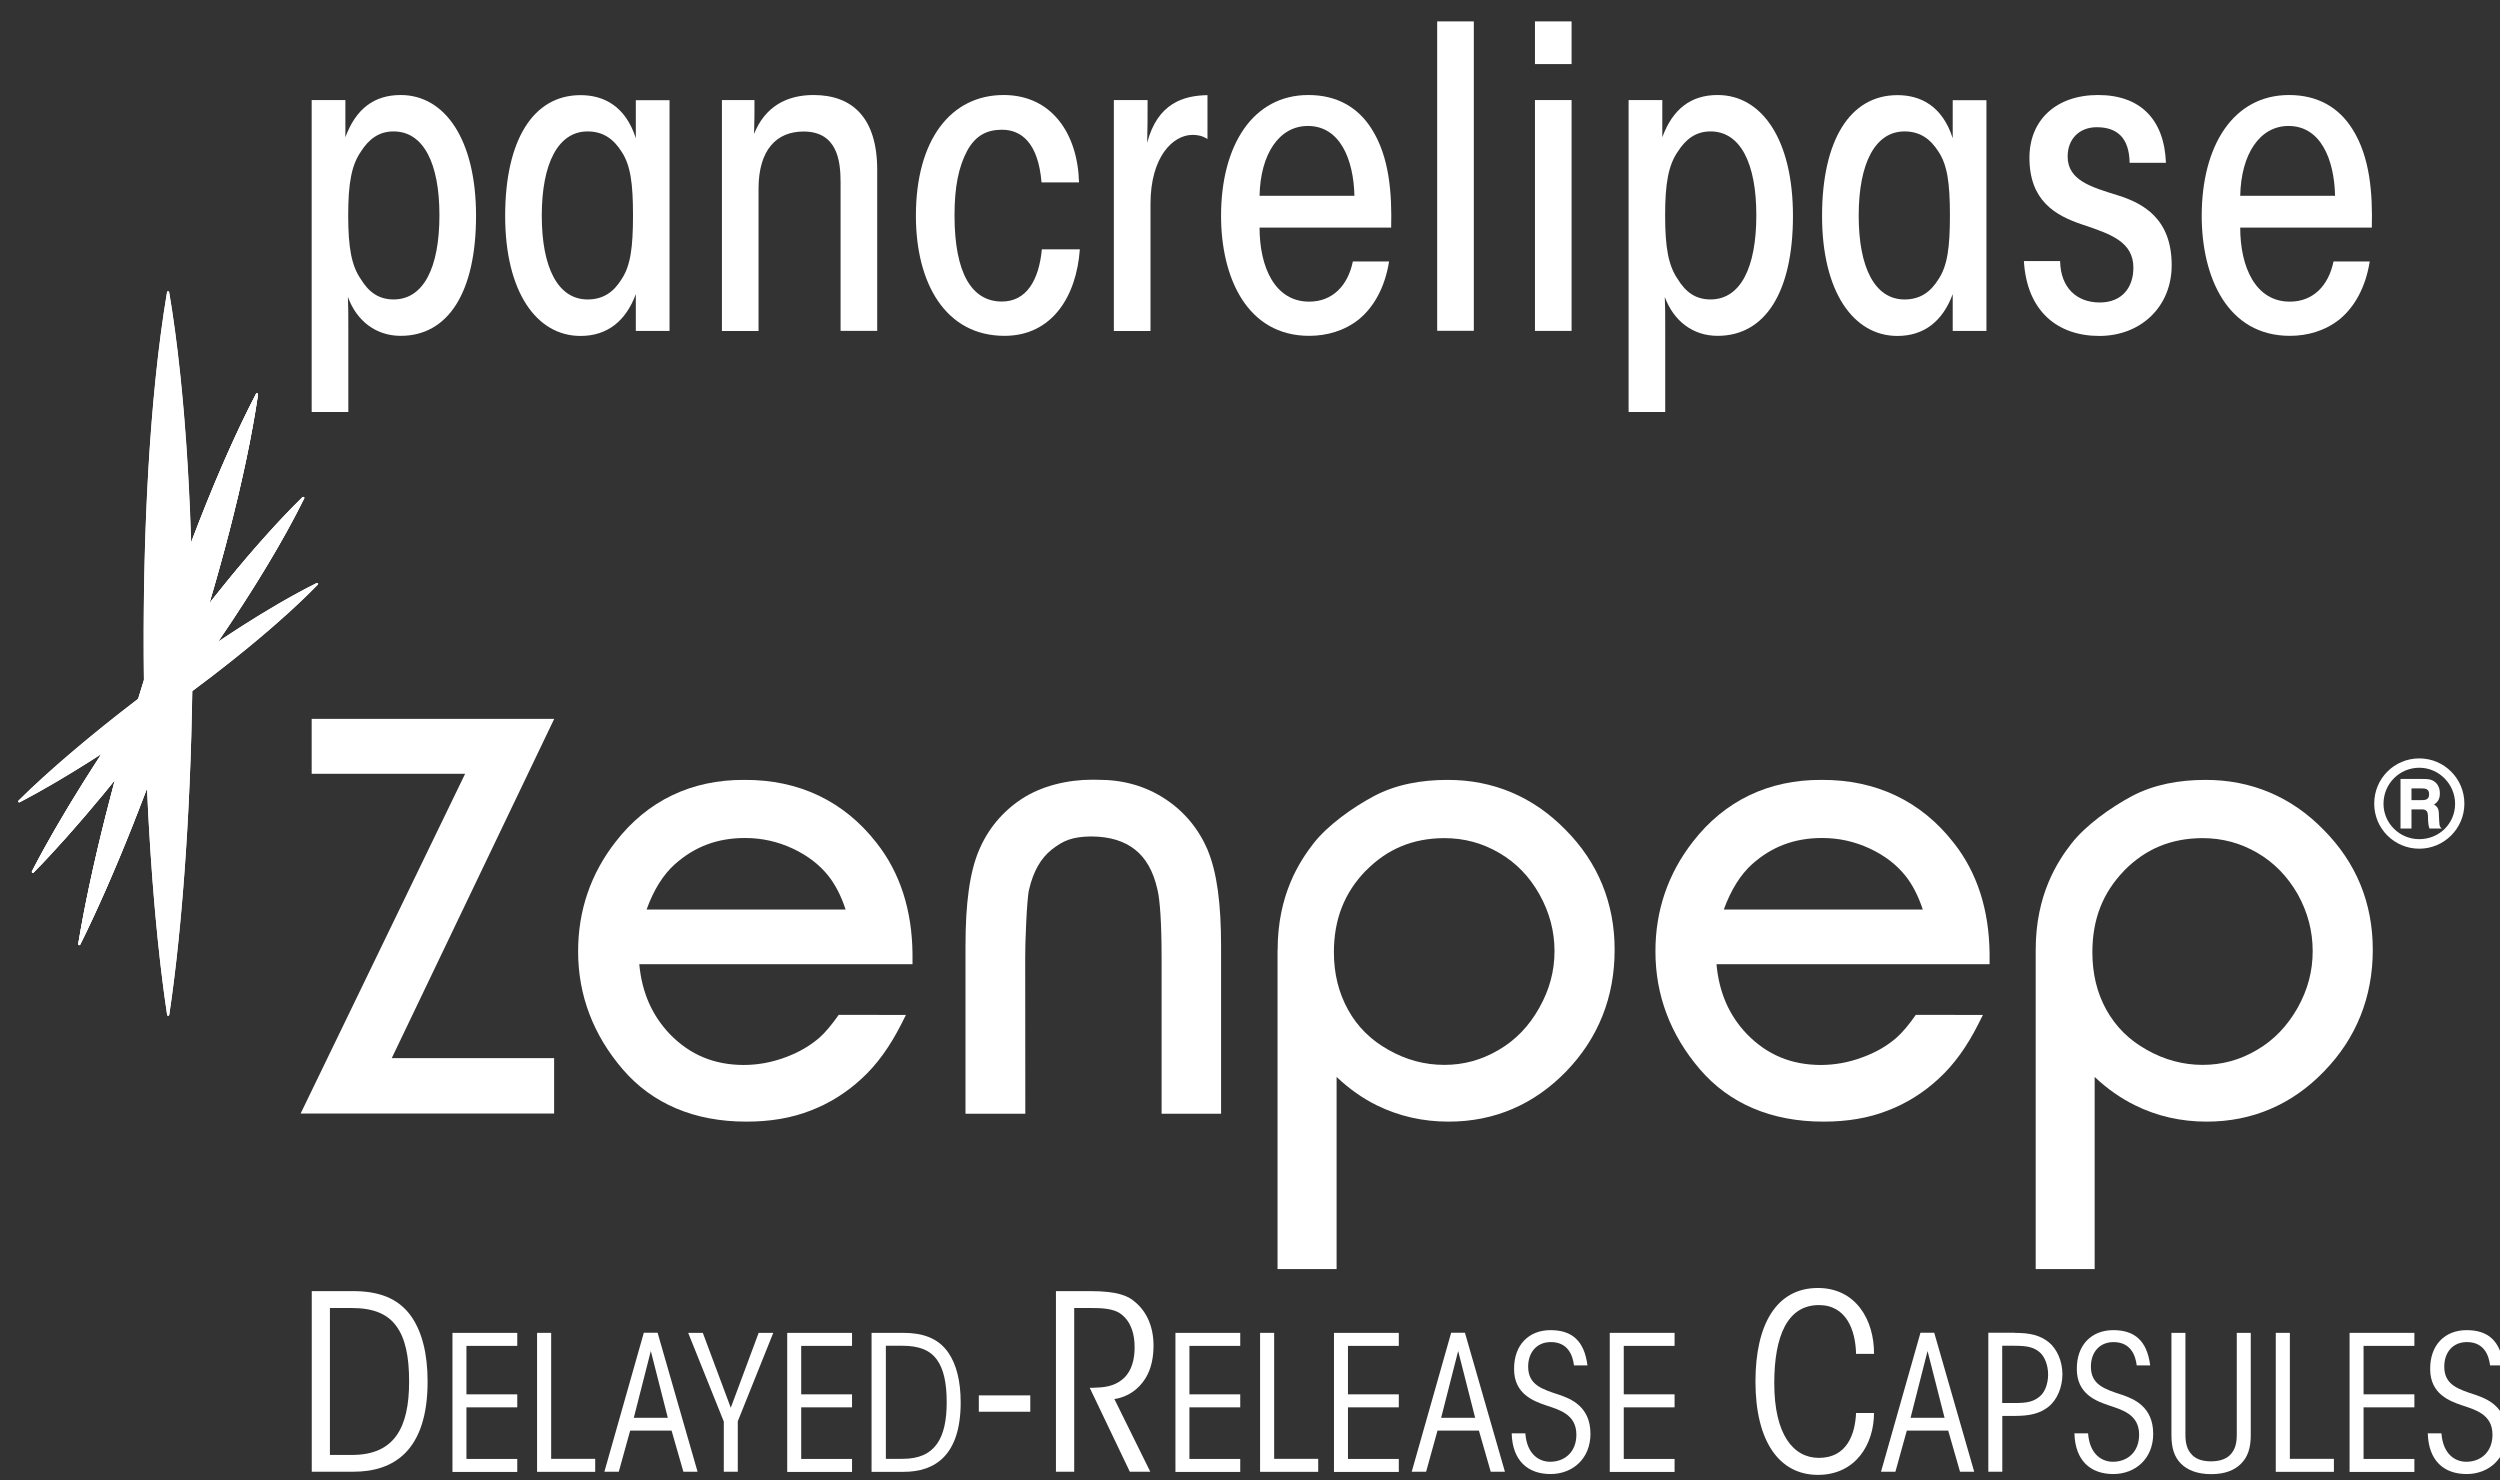<svg width="125" height="74" viewBox="0 0 125 74" fill="none" xmlns="http://www.w3.org/2000/svg">
<rect x="0" y="0" width="125" height="74" fill="#333333" stroke="none"/>
<g clip-path="url(#clip0_549_6208)">
<path d="M15.588 64.556H17.654C18.854 64.556 19.914 64.86 20.592 65.862C21.088 66.596 21.38 67.655 21.38 69.071C21.38 72.522 19.705 73.586 17.675 73.586H15.588V64.556ZM16.496 72.747H17.602C19.715 72.747 20.456 71.394 20.456 69.076C20.456 67.818 20.263 66.916 19.825 66.318C19.376 65.683 18.646 65.4 17.576 65.4H16.496V72.747Z" fill="white"/>
<path d="M22.623 66.644H25.863V67.294H23.322V69.717H25.863V70.367H23.322V72.947H25.863V73.597H22.623V66.649V66.644Z" fill="white"/>
<path d="M26.859 66.643H27.558V72.942H29.76V73.592H26.854V66.643H26.859Z" fill="white"/>
<path d="M30.939 73.586H30.219L32.191 66.638H32.88L34.878 73.586H34.169L33.579 71.531H31.508L30.939 73.586ZM32.541 67.55L31.69 70.891H33.391L32.541 67.55Z" fill="white"/>
<path d="M36.184 71.064L34.41 66.644H35.141L36.539 70.388L37.932 66.644H38.663L36.889 71.064V73.587H36.19V71.064H36.184Z" fill="white"/>
<path d="M39.361 66.644H42.602V67.294H40.06V69.717H42.602V70.367H40.06V72.947H42.602V73.597H39.361V66.649V66.644Z" fill="white"/>
<path d="M43.583 66.643H45.17C46.093 66.643 46.907 66.879 47.429 67.65C47.81 68.211 48.034 69.029 48.034 70.12C48.034 72.774 46.745 73.592 45.185 73.592H43.578V66.643H43.583ZM44.288 72.942H45.138C46.766 72.942 47.335 71.898 47.335 70.115C47.335 69.15 47.184 68.453 46.85 67.991C46.505 67.503 45.942 67.288 45.123 67.288H44.293V72.936L44.288 72.942Z" fill="white"/>
<path d="M51.514 69.769V70.587H48.941V69.769H51.514Z" fill="white"/>
<path d="M52.807 64.556H54.519C55.855 64.556 56.403 64.787 56.742 65.091C57.326 65.568 57.676 66.323 57.676 67.278C57.676 67.839 57.577 68.426 57.274 68.914C56.924 69.475 56.387 69.853 55.719 69.952L57.514 73.586H56.491L54.487 69.391C54.608 69.391 54.696 69.391 54.801 69.38C55.422 69.37 55.855 69.223 56.209 68.893C56.585 68.526 56.731 67.975 56.731 67.367C56.731 66.758 56.585 66.108 56.053 65.704C55.667 65.411 55.046 65.4 54.487 65.4H53.71V73.586H52.797V64.556H52.807Z" fill="white"/>
<path d="M58.772 66.644H62.012V67.294H59.471V69.717H62.012V70.367H59.471V72.947H62.012V73.597H58.772V66.649V66.644Z" fill="white"/>
<path d="M63.009 66.643H63.708V72.942H65.91V73.592H63.004V66.643H63.009Z" fill="white"/>
<path d="M66.699 66.644H69.94V67.294H67.398V69.717H69.94V70.367H67.398V72.947H69.94V73.597H66.699V66.649V66.644Z" fill="white"/>
<path d="M71.306 73.586H70.586L72.558 66.638H73.247L75.246 73.586H74.536L73.946 71.53H71.875L71.306 73.586ZM72.908 67.55L72.057 70.891H73.758L72.908 67.55Z" fill="white"/>
<path d="M76.267 71.672C76.351 72.752 76.988 73.088 77.509 73.088C78.245 73.088 78.819 72.59 78.819 71.735C78.819 70.712 77.958 70.487 77.28 70.261C76.69 70.057 75.704 69.706 75.704 68.457C75.694 67.236 76.45 66.507 77.525 66.507C78.6 66.507 79.216 67.041 79.372 68.269H78.699C78.636 67.755 78.391 67.104 77.541 67.104C76.841 67.104 76.408 67.613 76.408 68.332C76.408 69.244 77.097 69.459 77.984 69.748C78.516 69.936 79.523 70.309 79.523 71.693C79.523 72.92 78.647 73.702 77.525 73.702C76.403 73.702 75.621 73.046 75.584 71.667H76.267V71.672Z" fill="white"/>
<path d="M80.488 66.643H83.729V67.294H81.188V69.716H83.729V70.367H81.188V72.947H83.729V73.597H80.488V66.649V66.643Z" fill="white"/>
<path d="M93.701 70.645C93.701 72.207 92.788 73.744 90.894 73.744C89 73.744 87.773 72.124 87.773 69.071C87.773 66.213 88.828 64.399 90.894 64.399C92.788 64.399 93.712 65.988 93.701 67.692H92.803C92.777 66.507 92.318 65.254 90.946 65.254C89.381 65.254 88.713 66.78 88.713 69.16C88.713 71.725 89.662 72.894 90.946 72.894C92.329 72.894 92.757 71.735 92.803 70.65H93.701V70.645Z" fill="white"/>
<path d="M94.771 73.586H94.051L96.023 66.638H96.712L98.71 73.586H98.001L97.411 71.531H95.34L94.771 73.586ZM96.378 67.55L95.528 70.891H97.228L96.378 67.55Z" fill="white"/>
<path d="M100.721 66.643C101.514 66.643 102.009 66.763 102.448 67.12C102.849 67.451 103.121 68.059 103.121 68.714C103.121 69.37 102.849 69.989 102.448 70.319C102.009 70.676 101.503 70.796 100.721 70.796H100.115V73.586H99.416V66.638H100.726L100.721 66.643ZM100.115 70.151H100.721C101.347 70.151 101.665 70.094 101.988 69.821C102.239 69.622 102.406 69.192 102.406 68.725C102.406 68.258 102.228 67.812 101.978 67.608C101.681 67.356 101.352 67.288 100.715 67.288H100.11V70.151H100.115Z" fill="white"/>
<path d="M104.404 71.672C104.488 72.752 105.124 73.088 105.646 73.088C106.382 73.088 106.956 72.59 106.956 71.735C106.956 70.713 106.095 70.487 105.417 70.261C104.827 70.057 103.841 69.706 103.841 68.457C103.83 67.236 104.587 66.507 105.662 66.507C106.737 66.507 107.352 67.042 107.509 68.269H106.836C106.773 67.755 106.528 67.105 105.677 67.105C104.978 67.105 104.545 67.613 104.545 68.332C104.545 69.244 105.234 69.459 106.121 69.748C106.653 69.936 107.66 70.309 107.66 71.693C107.66 72.92 106.784 73.702 105.662 73.702C104.54 73.702 103.757 73.046 103.721 71.667H104.404V71.672Z" fill="white"/>
<path d="M109.271 66.643V71.715C109.271 72.118 109.329 72.475 109.616 72.758C109.851 72.994 110.205 73.067 110.55 73.067C110.894 73.067 111.249 72.994 111.494 72.758C111.781 72.475 111.839 72.118 111.839 71.715V66.643H112.538V71.756C112.538 72.412 112.387 72.847 112.053 73.183C111.724 73.519 111.233 73.707 110.56 73.707C109.887 73.707 109.386 73.519 109.047 73.183C108.718 72.847 108.572 72.412 108.572 71.756V66.643H109.271Z" fill="white"/>
<path d="M113.794 66.643H114.493V72.942H116.695V73.592H113.789V66.643H113.794Z" fill="white"/>
<path d="M117.479 66.643H120.719V67.294H118.178V69.716H120.719V70.367H118.178V72.947H120.719V73.597H117.479V66.649V66.643Z" fill="white"/>
<path d="M122.072 71.672C122.156 72.752 122.792 73.088 123.314 73.088C124.05 73.088 124.624 72.59 124.624 71.735C124.624 70.712 123.763 70.487 123.085 70.261C122.495 70.057 121.509 69.706 121.509 68.457C121.498 67.236 122.255 66.507 123.33 66.507C124.405 66.507 125.02 67.041 125.177 68.269H124.504C124.441 67.755 124.196 67.104 123.345 67.104C122.646 67.104 122.213 67.613 122.213 68.332C122.213 69.244 122.902 69.459 123.789 69.748C124.321 69.936 125.328 70.309 125.328 71.693C125.328 72.92 124.452 73.702 123.33 73.702C122.208 73.702 121.425 73.046 121.389 71.667H122.072V71.672Z" fill="white"/>
<path d="M15.896 29.168C15.896 29.168 15.855 29.142 15.834 29.152C14.341 29.897 12.646 30.92 10.918 32.079C12.63 29.567 14.159 27.07 15.218 24.915C15.229 24.894 15.218 24.868 15.202 24.852C15.182 24.837 15.155 24.842 15.135 24.852C13.668 26.294 12.061 28.146 10.47 30.165C11.576 26.425 12.458 22.765 12.901 19.718C12.901 19.692 12.891 19.671 12.865 19.66C12.839 19.65 12.813 19.66 12.802 19.687C11.701 21.8 10.595 24.375 9.551 27.134C9.411 22.555 9.056 18.176 8.45 14.595C8.44 14.542 8.356 14.547 8.351 14.595C7.449 19.944 7.109 27.091 7.193 34.009C7.099 34.318 7 34.627 6.906 34.937C4.563 36.725 2.408 38.555 0.921 40.029C0.905 40.045 0.9 40.076 0.916 40.097C0.926 40.113 0.942 40.118 0.957 40.118C0.963 40.118 0.973 40.118 0.978 40.113C2.168 39.494 3.577 38.66 5.069 37.695C3.671 39.84 2.46 41.88 1.594 43.569C1.584 43.59 1.594 43.621 1.61 43.632C1.62 43.637 1.631 43.642 1.641 43.642C1.657 43.642 1.667 43.642 1.678 43.626C2.888 42.394 4.292 40.795 5.742 39.006C4.928 42.048 4.287 44.89 3.911 47.193C3.911 47.219 3.921 47.24 3.947 47.25C3.953 47.25 3.958 47.25 3.963 47.25C3.984 47.25 4 47.24 4.01 47.224C5.064 45.111 6.222 42.399 7.349 39.415C7.537 43.684 7.887 47.638 8.356 50.743C8.356 50.769 8.383 50.785 8.409 50.785C8.435 50.785 8.456 50.769 8.461 50.743C9.103 46.484 9.52 40.627 9.614 34.554C12.004 32.782 14.268 30.899 15.896 29.226C15.912 29.21 15.917 29.179 15.896 29.158V29.168Z" fill="white"/>
<g style="mix-blend-mode:multiply">
<path d="M12.864 19.666C12.864 19.666 12.812 19.666 12.802 19.692C8.977 27.028 5.115 39.84 3.91 47.203C3.91 47.229 3.921 47.25 3.947 47.261C3.952 47.261 3.957 47.261 3.962 47.261C3.983 47.261 3.999 47.25 4.009 47.234C7.333 40.569 11.701 27.925 12.901 19.723C12.901 19.697 12.89 19.676 12.864 19.666Z" fill="white"/>
</g>
<g style="mix-blend-mode:multiply">
<path d="M15.197 24.852C15.197 24.852 15.15 24.841 15.129 24.852C10.423 29.477 4.333 38.267 1.594 43.574C1.584 43.595 1.594 43.626 1.61 43.637C1.62 43.642 1.631 43.647 1.641 43.647C1.657 43.647 1.667 43.647 1.678 43.631C5.847 39.383 12.28 30.846 15.208 24.91C15.218 24.889 15.208 24.862 15.192 24.847L15.197 24.852Z" fill="white"/>
</g>
<path d="M63.877 47.522V63.454H66.83V53.847C67.451 54.434 68.119 54.911 68.844 55.268C69.945 55.808 71.135 56.081 72.424 56.081H72.445C74.715 56.081 76.703 55.226 78.305 53.574C79.912 51.917 80.736 49.851 80.731 47.491C80.736 45.173 79.906 43.128 78.278 41.491C76.661 39.834 74.652 38.99 72.372 38.995C71.062 38.995 69.794 39.221 68.693 39.808C67.629 40.374 66.387 41.261 65.677 42.168C64.999 43.044 63.872 44.717 63.882 47.527L63.877 47.522ZM68.291 43.537C69.366 42.446 70.634 41.916 72.205 41.906C73.212 41.906 74.115 42.152 74.96 42.645C75.805 43.138 76.468 43.82 76.974 44.722C77.475 45.618 77.725 46.557 77.725 47.559C77.725 48.56 77.475 49.483 76.964 50.391C76.457 51.298 75.784 52.001 74.939 52.494C74.083 52.997 73.196 53.244 72.215 53.244C71.234 53.244 70.311 52.997 69.424 52.494C68.542 52.001 67.874 51.34 67.404 50.49C66.935 49.641 66.695 48.692 66.695 47.611C66.695 45.959 67.222 44.638 68.286 43.537H68.291Z" fill="white"/>
<path d="M101.785 47.522V63.454H104.733V53.847C105.354 54.434 106.033 54.911 106.758 55.268C107.854 55.808 109.049 56.081 110.322 56.081H110.348C112.612 56.081 114.606 55.226 116.197 53.574C117.815 51.917 118.639 49.851 118.639 47.491C118.639 45.131 117.804 43.128 116.182 41.492C114.569 39.834 112.55 38.99 110.27 38.995C108.965 38.995 107.702 39.221 106.591 39.808C105.532 40.374 104.29 41.261 103.58 42.168C102.897 43.044 101.775 44.717 101.785 47.528V47.522ZM106.2 43.537C107.275 42.446 108.542 41.916 110.113 41.906C111.125 41.906 112.023 42.152 112.873 42.645C113.713 43.138 114.376 43.82 114.893 44.722C115.388 45.619 115.634 46.557 115.634 47.559C115.634 48.561 115.388 49.484 114.882 50.391C114.366 51.298 113.698 52.001 112.852 52.494C112.007 52.997 111.099 53.244 110.134 53.244C109.169 53.244 108.229 52.997 107.342 52.494C106.455 52.001 105.793 51.34 105.318 50.49C104.848 49.641 104.619 48.692 104.619 47.611C104.619 45.959 105.14 44.638 106.205 43.537H106.2Z" fill="white"/>
<path d="M60.392 42.514C59.932 41.444 59.217 40.574 58.252 39.944C57.282 39.305 56.165 38.99 54.944 38.99C54.84 38.99 54.61 38.985 54.61 38.985C53.379 38.985 52.079 39.294 51.088 39.944C50.123 40.579 49.403 41.444 48.949 42.514C48.479 43.621 48.275 45.189 48.275 47.297C48.275 47.297 48.275 47.312 48.275 47.349V55.688H51.265V55.173C51.265 55.173 51.26 48.498 51.26 47.884C51.25 47.323 51.338 44.916 51.453 44.481C51.672 43.542 52.048 42.913 52.58 42.483C53.165 42.026 53.598 41.838 54.553 41.822C55.508 41.827 56.217 42.058 56.755 42.483C57.282 42.902 57.663 43.542 57.871 44.475C57.996 44.968 58.08 46.138 58.08 47.884V55.688H61.054V47.312C61.054 45.199 60.851 43.621 60.386 42.514H60.392Z" fill="white"/>
<path d="M41.93 50.752C41.581 51.245 41.252 51.639 40.965 51.89C40.501 52.289 39.937 52.625 39.254 52.871C38.58 53.123 37.881 53.249 37.166 53.249C35.684 53.238 34.495 52.735 33.493 51.707C32.606 50.773 32.094 49.63 31.964 48.209H45.625V47.69C45.604 45.519 45.009 43.641 43.83 42.147C42.202 40.054 39.942 38.979 37.218 38.995C34.568 38.979 32.371 40.039 30.79 42.079C29.538 43.673 28.901 45.535 28.906 47.58C28.906 49.756 29.658 51.738 31.129 53.458C32.621 55.2 34.735 56.081 37.307 56.081H37.339C38.513 56.081 39.572 55.902 40.527 55.53C41.471 55.168 42.327 54.633 43.083 53.93C43.85 53.233 44.503 52.315 45.066 51.203L45.296 50.747H45.28L41.935 50.742L41.93 50.752ZM33.743 43.211C34.735 42.33 35.867 41.9 37.255 41.9C38.085 41.9 38.873 42.073 39.629 42.425C40.391 42.781 40.975 43.237 41.419 43.793C41.758 44.223 42.056 44.785 42.28 45.477H32.329C32.689 44.475 33.169 43.725 33.743 43.211Z" fill="white"/>
<path d="M95.785 50.752C95.441 51.245 95.107 51.639 94.82 51.89C94.361 52.289 93.792 52.625 93.108 52.871C92.43 53.123 91.741 53.249 91.021 53.249C89.539 53.238 88.355 52.735 87.348 51.707C86.455 50.773 85.954 49.63 85.824 48.209H99.479V47.69C99.459 45.519 98.869 43.641 97.69 42.147C96.062 40.054 93.797 38.979 91.079 38.995C88.433 38.979 86.231 40.039 84.65 42.079C83.403 43.673 82.766 45.535 82.772 47.58C82.772 49.756 83.518 51.738 84.989 53.458C86.481 55.2 88.595 56.081 91.162 56.081H91.198C92.367 56.081 93.432 55.902 94.381 55.53C95.326 55.168 96.182 54.633 96.938 53.93C97.7 53.233 98.358 52.315 98.916 51.203L99.145 50.747H99.125L95.775 50.742L95.785 50.752ZM87.603 43.211C88.59 42.33 89.722 41.9 91.105 41.9C91.939 41.9 92.727 42.073 93.484 42.425C94.246 42.781 94.83 43.237 95.274 43.793C95.618 44.223 95.91 44.785 96.14 45.477H86.189C86.555 44.475 87.035 43.725 87.603 43.211Z" fill="white"/>
<path d="M19.587 52.908L27.711 35.943H15.584V38.691H23.255L15.031 55.677H27.706V52.908H19.587Z" fill="white"/>
<path d="M120.965 42.435C119.723 42.435 118.711 41.439 118.711 40.18C118.711 38.922 119.718 37.92 120.965 37.92C122.212 37.92 123.219 38.932 123.219 40.18C123.219 41.428 122.202 42.435 120.965 42.435ZM120.965 38.387C119.989 38.387 119.175 39.173 119.175 40.191C119.175 41.151 119.963 41.958 120.965 41.958C121.967 41.958 122.755 41.172 122.755 40.191C122.755 39.21 121.951 38.387 120.965 38.387ZM120.031 38.948H121.122C121.351 38.948 121.55 38.948 121.737 39.09C121.91 39.226 121.993 39.42 121.993 39.677C121.993 40.007 121.836 40.133 121.701 40.233C121.81 40.296 121.93 40.374 121.941 40.652C121.972 41.255 121.946 41.313 122.092 41.428H121.476C121.294 40.956 121.576 40.469 121.096 40.469H120.574V41.428H120.026V38.953L120.031 38.948ZM120.574 39.42V40.007H121.028C121.226 40.007 121.456 40.013 121.456 39.714C121.456 39.415 121.236 39.42 121.028 39.42H120.574Z" fill="white"/>
<path d="M15.584 5.003H17.269V6.864C17.791 5.443 18.704 4.751 20.035 4.751C22.242 4.751 23.802 6.969 23.802 10.792C23.802 14.615 22.409 16.792 20.035 16.792C18.788 16.792 17.828 16.037 17.395 14.846C17.416 15.287 17.416 15.764 17.416 16.54V20.599H15.584V5.003ZM21.971 10.75C21.971 8.181 21.183 6.571 19.68 6.571C18.929 6.571 18.433 6.969 18.036 7.593C17.577 8.265 17.41 9.161 17.41 10.771C17.41 12.381 17.577 13.283 18.036 13.949C18.433 14.6 18.929 14.972 19.68 14.972C21.178 14.972 21.971 13.383 21.971 10.771V10.75Z" fill="white"/>
<path d="M33.476 16.546H31.791V14.705C31.29 16.063 30.356 16.797 29.025 16.797C26.818 16.797 25.258 14.579 25.258 10.798C25.258 7.017 26.651 4.757 29.025 4.757C30.189 4.757 31.274 5.302 31.791 6.912V5.009H33.476V16.551V16.546ZM27.089 10.793C27.089 13.384 27.898 14.973 29.38 14.973C30.168 14.973 30.69 14.595 31.086 13.95C31.525 13.279 31.65 12.382 31.65 10.772C31.65 9.162 31.525 8.265 31.086 7.594C30.69 6.965 30.173 6.571 29.38 6.571C27.903 6.571 27.089 8.181 27.089 10.772V10.793Z" fill="white"/>
<path d="M36.101 5.003H37.724C37.724 5.569 37.724 6.088 37.703 6.697C38.245 5.338 39.326 4.751 40.677 4.751C42.592 4.751 43.86 5.857 43.86 8.495V16.545H42.029V9.104C42.029 8.039 41.861 6.576 40.176 6.576C38.825 6.576 37.927 7.494 37.927 9.439V16.55H36.096V5.003H36.101Z" fill="white"/>
<path d="M53.992 12.465C53.825 14.825 52.599 16.792 50.225 16.792C47.272 16.792 45.795 14.159 45.795 10.792C45.795 6.985 47.543 4.751 50.183 4.751C52.594 4.751 53.888 6.697 53.951 9.119H52.077C51.91 7.132 51.06 6.487 50.1 6.487C49.39 6.487 48.79 6.738 48.352 7.551C47.934 8.343 47.726 9.329 47.726 10.771C47.726 13.677 48.597 15.077 50.094 15.077C51.321 15.077 51.947 14.012 52.093 12.465H53.987H53.992Z" fill="white"/>
<path d="M55.693 5.003H57.379C57.379 5.9 57.379 6.508 57.358 7.138C57.88 5.15 59.189 4.778 60.374 4.757V6.954C60.123 6.786 59.873 6.744 59.628 6.744C58.652 6.744 57.525 7.83 57.525 10.195V16.551H55.693V5.003Z" fill="white"/>
<path d="M62.978 11.38C62.978 13.367 63.75 15.082 65.457 15.082C66.62 15.082 67.392 14.29 67.643 13.073H69.454C69.245 14.39 68.681 15.355 67.956 15.958C67.226 16.545 66.333 16.792 65.462 16.792C62.342 16.792 61.053 13.865 61.053 10.792C61.053 7.279 62.634 4.751 65.42 4.751C66.834 4.751 67.899 5.359 68.582 6.445C69.475 7.845 69.6 9.686 69.558 11.38H62.983H62.978ZM67.721 9.791C67.68 7.95 66.991 6.298 65.394 6.298C63.959 6.298 63.02 7.698 62.978 9.791H67.721Z" fill="white"/>
<path d="M71.859 1.07H73.691V16.54H71.859V1.07Z" fill="white"/>
<path d="M76.748 1.07H78.579V3.204H76.748V1.07ZM76.748 5.003H78.579V16.545H76.748V5.003Z" fill="white"/>
<path d="M81.43 5.003H83.115V6.864C83.637 5.443 84.55 4.751 85.881 4.751C88.088 4.751 89.648 6.969 89.648 10.792C89.648 14.615 88.255 16.792 85.881 16.792C84.633 16.792 83.673 16.037 83.24 14.846C83.261 15.287 83.261 15.764 83.261 16.54V20.599H81.43V5.003ZM87.816 10.75C87.816 8.181 87.028 6.571 85.526 6.571C84.78 6.571 84.279 6.969 83.882 7.593C83.423 8.265 83.256 9.161 83.256 10.771C83.256 12.381 83.423 13.283 83.882 13.949C84.279 14.6 84.774 14.972 85.526 14.972C87.023 14.972 87.816 13.383 87.816 10.771V10.75Z" fill="white"/>
<path d="M99.322 16.546H97.636V14.705C97.135 16.063 96.201 16.797 94.871 16.797C92.664 16.797 91.103 14.579 91.103 10.798C91.103 7.017 92.497 4.757 94.871 4.757C96.034 4.757 97.12 5.302 97.636 6.912V5.009H99.322V16.551V16.546ZM92.935 10.793C92.935 13.384 93.744 14.973 95.226 14.973C96.014 14.973 96.535 14.595 96.932 13.95C97.37 13.279 97.496 12.382 97.496 10.772C97.496 9.162 97.37 8.265 96.932 7.594C96.535 6.965 96.019 6.571 95.226 6.571C93.749 6.571 92.935 8.181 92.935 10.772V10.793Z" fill="white"/>
<path d="M106.481 8.139C106.46 6.864 105.834 6.361 104.837 6.361C103.966 6.361 103.382 6.948 103.382 7.824C103.382 9.014 104.545 9.35 105.902 9.77C107.17 10.168 108.584 10.939 108.584 13.262C108.584 15.334 107.045 16.797 104.963 16.797C102.881 16.797 101.341 15.565 101.195 13.053H103.006C103.027 14.39 103.841 15.124 104.984 15.124C106.126 15.124 106.669 14.348 106.669 13.388C106.669 12.114 105.589 11.715 104.133 11.233C102.74 10.771 101.472 10.021 101.472 7.887C101.472 6.004 102.802 4.751 104.905 4.751C107.008 4.751 108.213 5.962 108.297 8.139H106.486H106.481Z" fill="white"/>
<path d="M112.011 11.38C112.011 13.367 112.784 15.082 114.49 15.082C115.653 15.082 116.426 14.29 116.676 13.073H118.487C118.278 14.39 117.715 15.355 116.989 15.958C116.259 16.545 115.366 16.792 114.495 16.792C111.375 16.792 110.086 13.865 110.086 10.792C110.086 7.279 111.667 4.751 114.453 4.751C115.867 4.751 116.932 5.359 117.615 6.445C118.508 7.845 118.633 9.686 118.591 11.38H112.017H112.011ZM116.754 9.791C116.713 7.95 116.024 6.298 114.427 6.298C112.992 6.298 112.053 7.698 112.011 9.791H116.754Z" fill="white"/>
<path d="M8.456 14.604C8.446 14.552 8.362 14.557 8.357 14.604C6.635 24.809 6.969 41.533 8.357 50.752C8.357 50.779 8.383 50.794 8.409 50.794C8.435 50.794 8.456 50.779 8.461 50.752C9.855 41.533 10.189 24.809 8.461 14.604H8.456Z" fill="white"/>
<g style="mix-blend-mode:multiply">
<path d="M12.866 19.665C12.866 19.665 12.814 19.665 12.803 19.691C8.979 27.028 5.117 39.839 3.912 47.202C3.912 47.228 3.923 47.249 3.949 47.26C3.954 47.26 3.959 47.26 3.964 47.26C3.985 47.26 4.001 47.249 4.011 47.234C7.335 40.568 11.703 27.924 12.903 19.723C12.903 19.696 12.892 19.675 12.866 19.665Z" fill="white"/>
</g>
<g style="mix-blend-mode:multiply">
<path d="M15.197 24.851C15.197 24.851 15.15 24.841 15.129 24.851C10.423 29.477 4.333 38.266 1.594 43.573C1.584 43.594 1.594 43.625 1.61 43.636C1.62 43.641 1.631 43.646 1.641 43.646C1.657 43.646 1.667 43.646 1.678 43.63C5.847 39.383 12.28 30.845 15.208 24.909C15.218 24.888 15.208 24.862 15.192 24.846L15.197 24.851Z" fill="white"/>
</g>
<g style="mix-blend-mode:multiply">
<path d="M15.829 29.152C11.102 31.507 4.308 36.683 0.927 40.034C0.911 40.05 0.906 40.081 0.922 40.102C0.932 40.118 0.948 40.123 0.963 40.123C0.969 40.123 0.979 40.123 0.984 40.118C5.2 37.926 12.192 33.028 15.887 29.236C15.902 29.22 15.908 29.189 15.887 29.168C15.871 29.147 15.845 29.142 15.824 29.152H15.829Z" fill="white"/>
</g>
</g>
<defs>
<clipPath id="clip0_549_6208">
<rect width="125" height="74" fill="white"/>
</clipPath>
</defs>
</svg>
